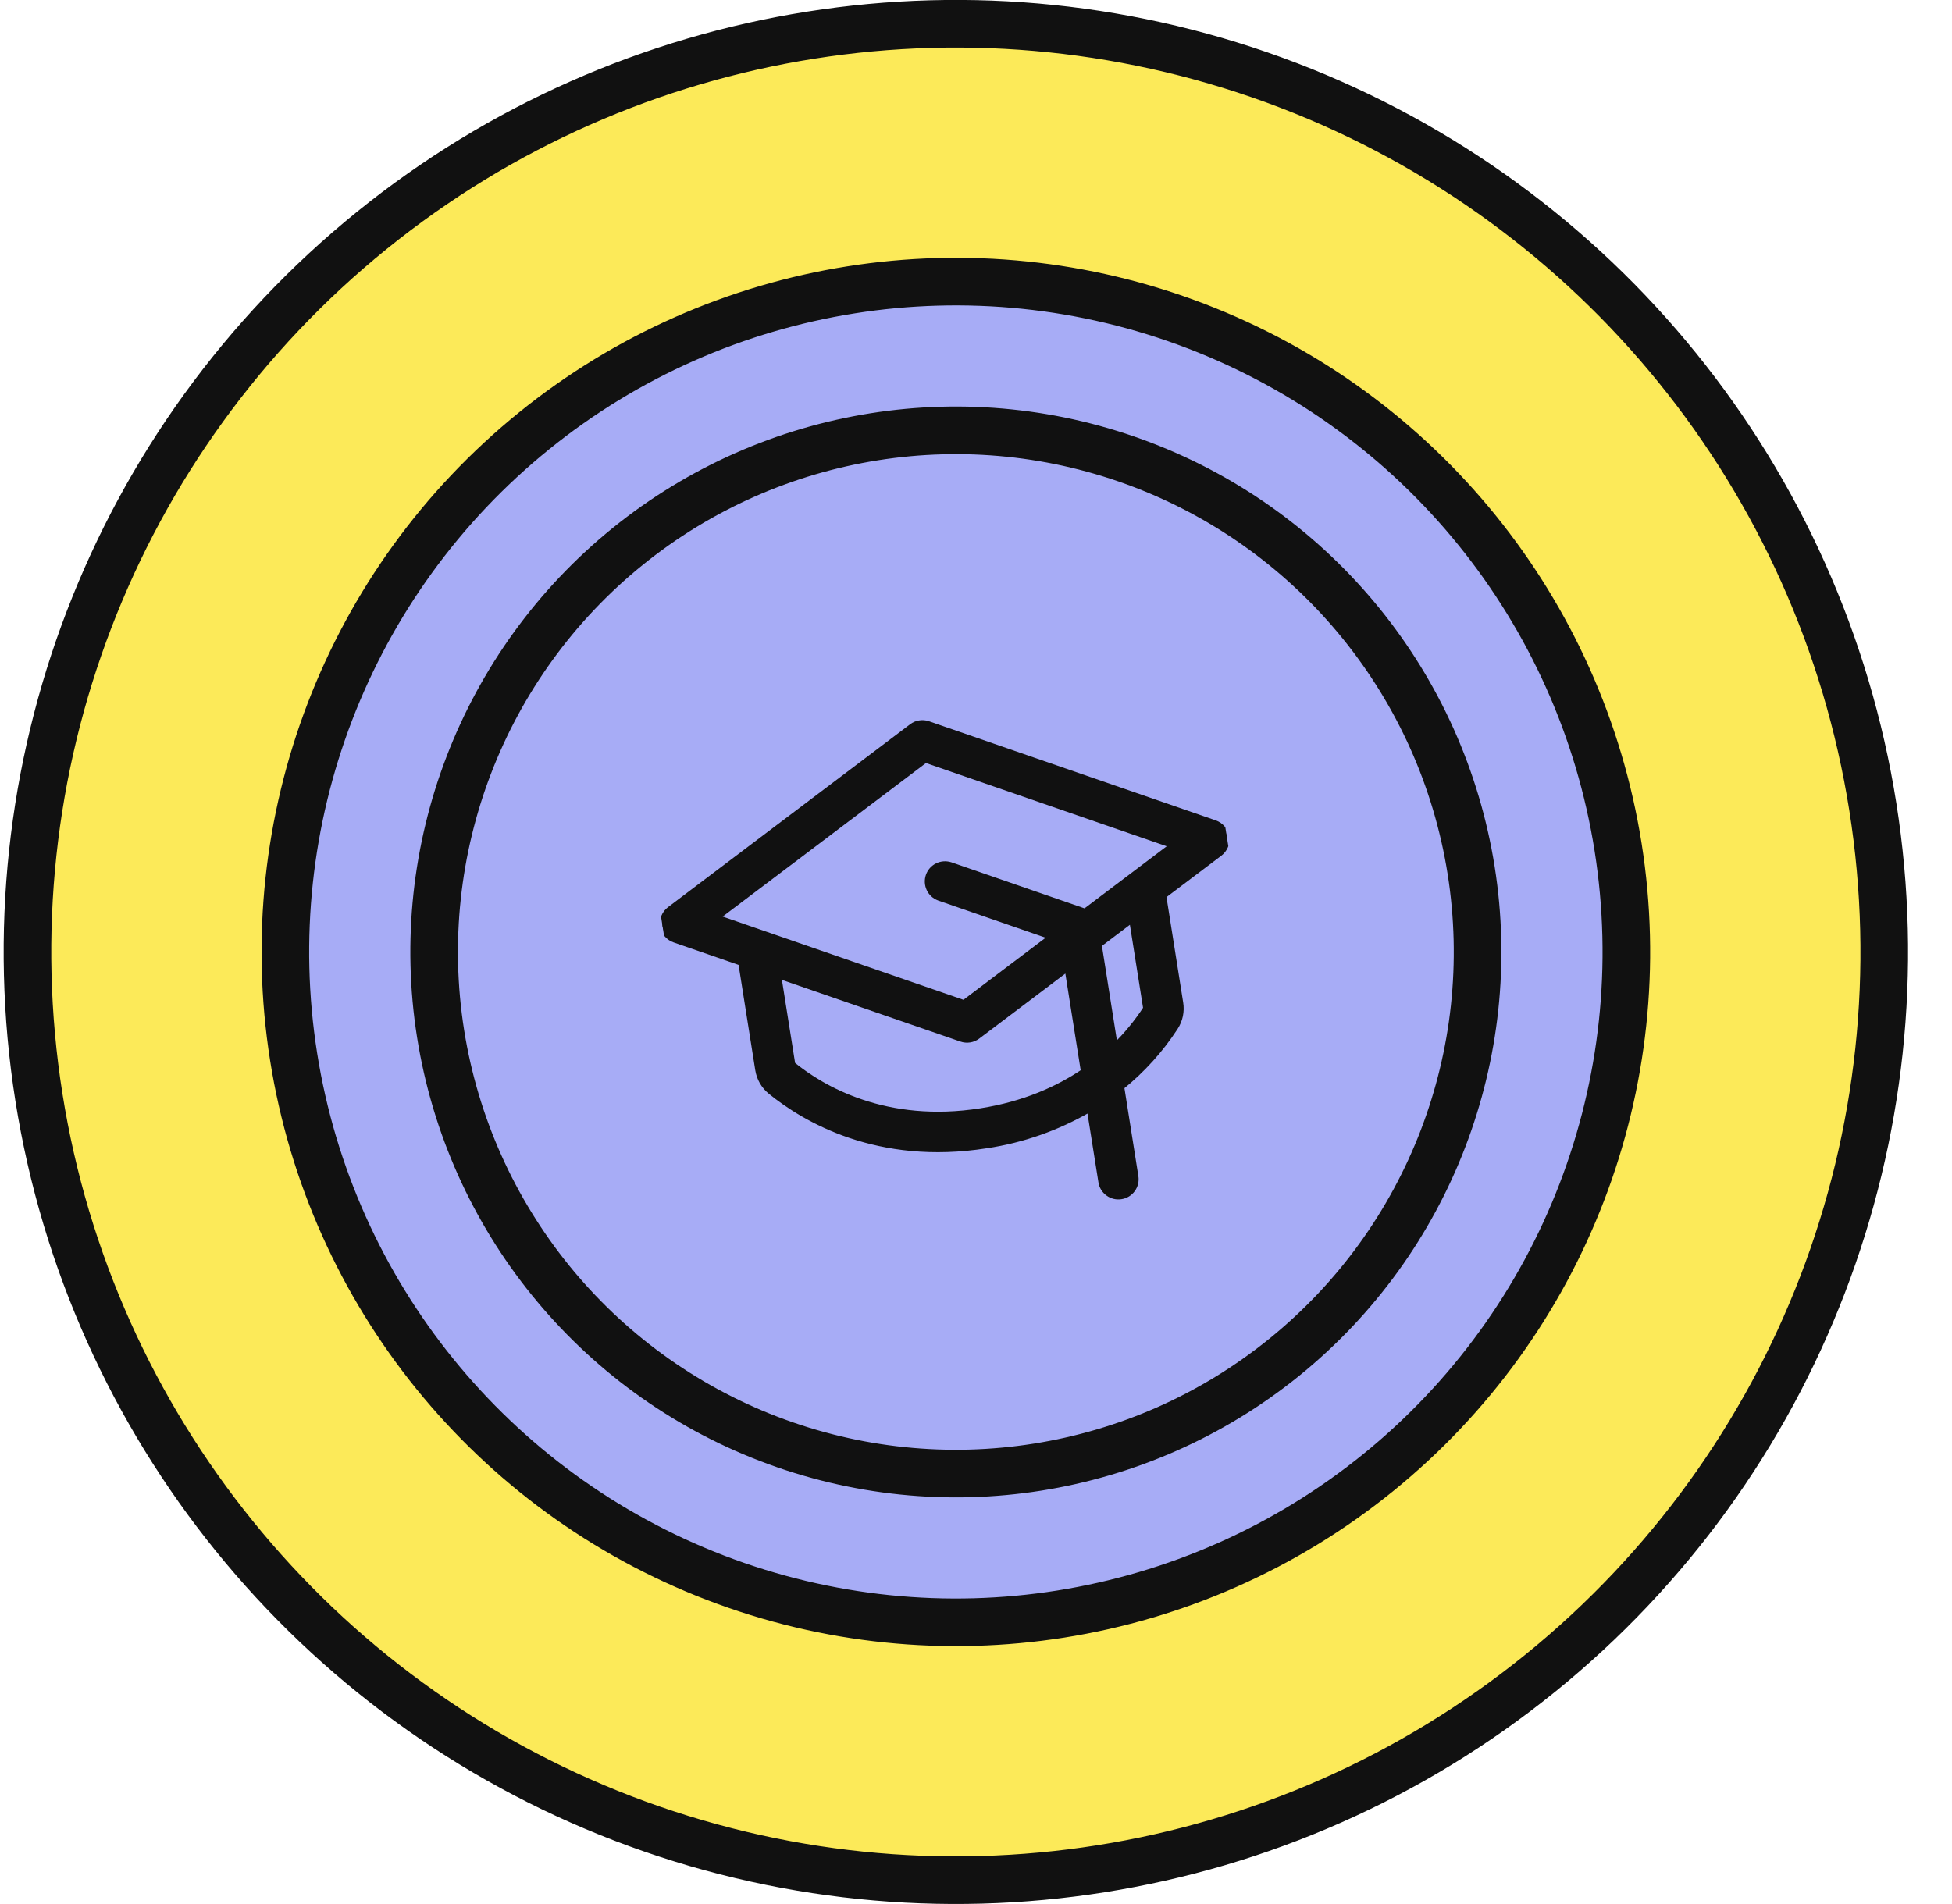 <svg width="41" height="40" viewBox="0 0 41 40" fill="none" xmlns="http://www.w3.org/2000/svg">
<g clip-path="url(#clip0_181_3960)">
<circle cx="20.077" cy="19.999" r="19.5" transform="rotate(-9 20.077 19.999)" fill="#FCEA59" stroke="#111111"/>
<circle cx="20.077" cy="19.999" r="14.083" transform="rotate(-9 20.077 19.999)" fill="#A7ACF6" stroke="#111111"/>
<circle cx="20.077" cy="19.999" r="10.958" transform="rotate(-9 20.077 19.999)" fill="#A7ACF6" stroke="#111111"/>
<g clip-path="url(#clip1_181_3960)">
<path d="M25.52 17.282L19.495 15.199C19.437 15.179 19.375 15.174 19.314 15.184C19.254 15.193 19.196 15.217 19.147 15.255L14.061 19.098C14.007 19.139 13.964 19.193 13.939 19.256C13.914 19.32 13.906 19.388 13.916 19.456C13.927 19.523 13.956 19.586 13.999 19.638C14.043 19.69 14.1 19.729 14.164 19.751L15.558 20.233L15.913 22.475C15.942 22.657 16.036 22.822 16.179 22.938C16.893 23.518 18.431 24.436 20.722 24.073C21.483 23.959 22.215 23.701 22.88 23.315L23.121 24.832C23.136 24.93 23.19 25.018 23.271 25.076C23.351 25.135 23.451 25.159 23.55 25.143C23.648 25.128 23.736 25.074 23.794 24.994C23.853 24.913 23.877 24.813 23.861 24.715L23.564 22.84C24.003 22.485 24.384 22.063 24.692 21.59C24.793 21.435 24.832 21.249 24.802 21.067L24.447 18.825L25.624 17.936C25.678 17.895 25.72 17.84 25.746 17.777C25.771 17.714 25.779 17.645 25.768 17.578C25.758 17.511 25.729 17.448 25.685 17.396C25.642 17.344 25.585 17.305 25.52 17.282ZM20.605 23.332C18.602 23.649 17.268 22.857 16.654 22.358L16.361 20.511L20.189 21.834C20.247 21.854 20.31 21.86 20.37 21.85C20.431 21.841 20.488 21.816 20.538 21.779L22.413 20.363L22.753 22.508C22.212 22.873 21.509 23.189 20.605 23.332ZM24.061 21.183C23.878 21.464 23.665 21.725 23.425 21.96L23.091 19.85L23.769 19.338L24.061 21.183ZM22.788 19.139L22.777 19.135L19.966 18.162C19.872 18.132 19.77 18.139 19.682 18.183C19.594 18.227 19.527 18.303 19.495 18.396C19.463 18.489 19.469 18.591 19.511 18.68C19.553 18.769 19.629 18.837 19.721 18.871L22.068 19.683L20.245 21.06L15.074 19.272L19.44 15.974L24.611 17.762L22.788 19.139Z" fill="#111111" stroke="#111111" stroke-width="0.1"/>
</g>
</g>
<defs>
<clipPath id="clip0_181_3960">
<rect width="40" height="40" fill="white" transform="translate(0.077 -0.001)"/>
</clipPath>
<clipPath id="clip1_181_3960">
<rect width="12" height="12" fill="white" transform="translate(13.212 15.011) rotate(-9)"/>
</clipPath>
</defs>
</svg>
